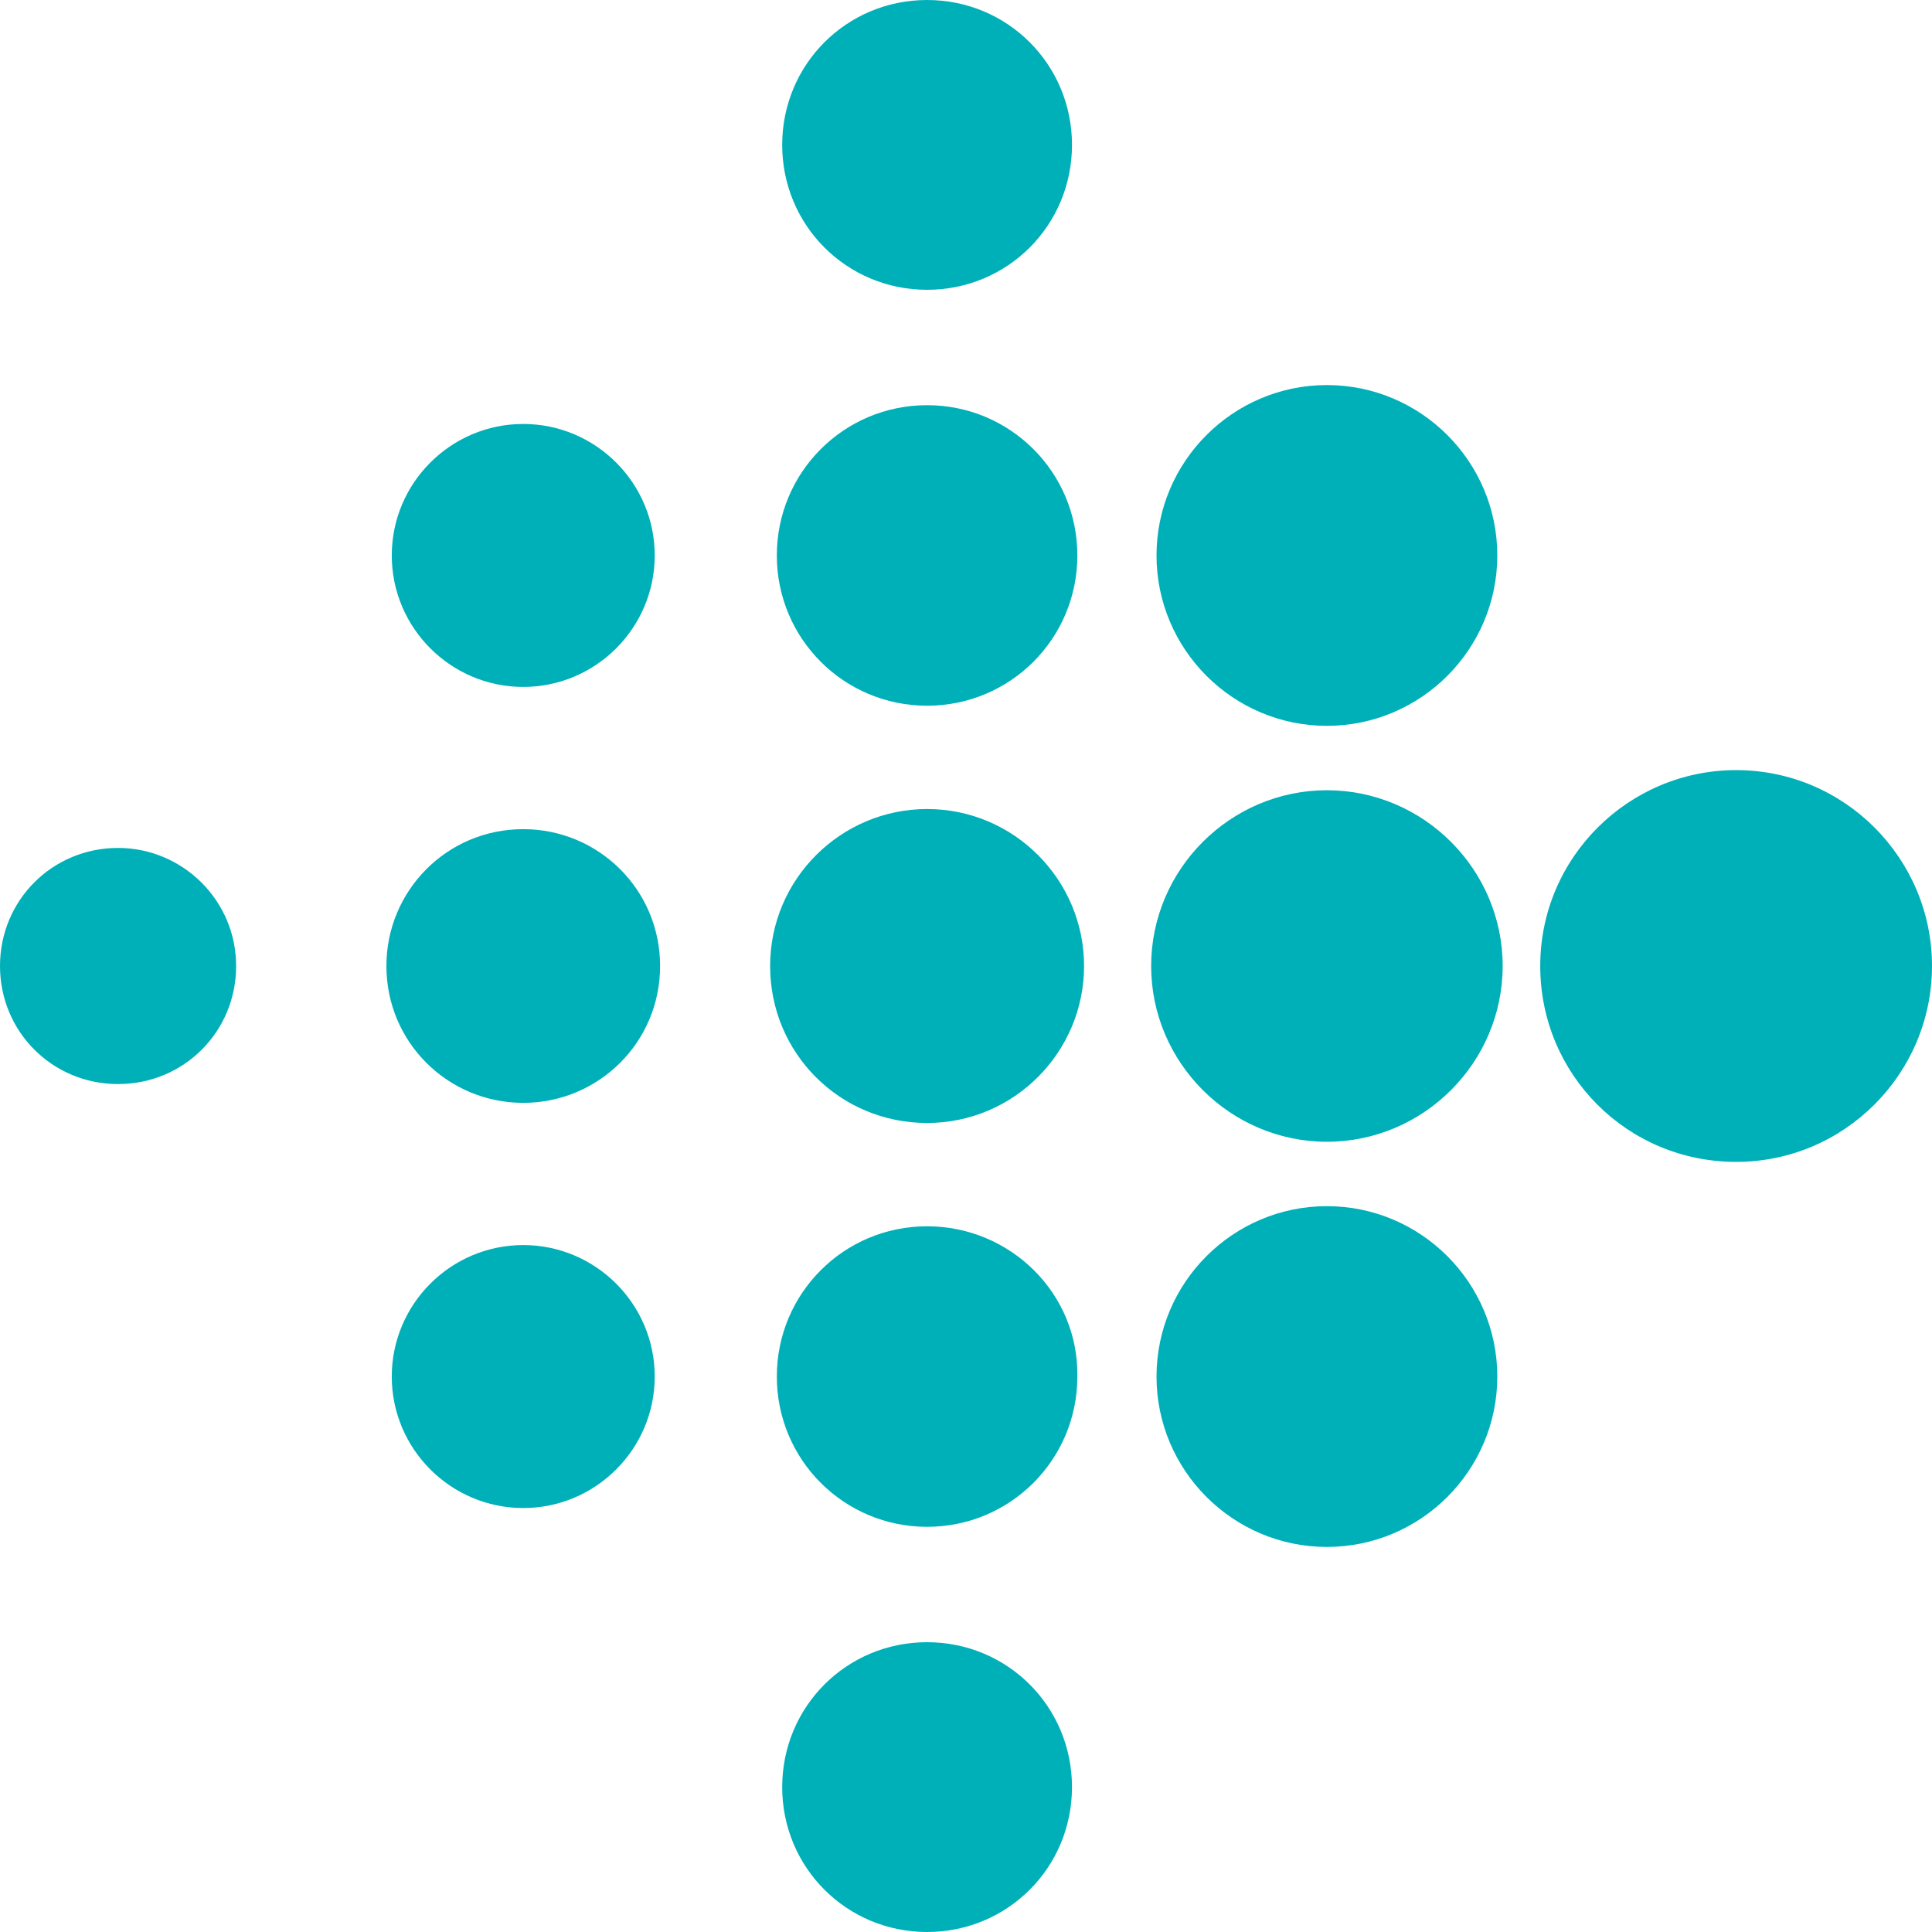 <?xml version="1.0" encoding="utf-8"?>
<!-- Generator: Adobe Illustrator 21.1.0, SVG Export Plug-In . SVG Version: 6.00 Build 0)  -->
<svg version="1.1" id="Layer_1" xmlns="http://www.w3.org/2000/svg" xmlns:xlink="http://www.w3.org/1999/xlink" x="0px" y="0px"
	 viewBox="0 0 144 144" style="enable-background:new 0 0 144 144;" xml:space="preserve">
<style type="text/css">
	.st0{fill:#00B0B9;}
</style>
<g>
	<g>
		<path class="st0" d="M79.9,10.8c0,6-4.8,10.8-10.8,10.8c-6,0-10.8-4.8-10.8-10.8S63.1,0,69.1,0C75.1,0,79.9,4.8,79.9,10.8z
			 M69.1,30.2c-6.2,0-11.2,5-11.2,11.2s5,11.2,11.2,11.2s11.2-5,11.2-11.2S75.3,30.2,69.1,30.2z M69.1,60.3
			c-6.4,0-11.7,5.2-11.7,11.7s5.2,11.7,11.7,11.7S80.8,78.4,80.8,72S75.6,60.3,69.1,60.3z M69.1,91.4c-6.2,0-11.2,5-11.2,11.2
			c0,6.2,5,11.2,11.2,11.2s11.2-5,11.2-11.2C80.4,96.4,75.3,91.4,69.1,91.4z M69.1,122.4c-6,0-10.8,4.8-10.8,10.8S63.1,144,69.1,144
			c6,0,10.8-4.8,10.8-10.8S75.1,122.4,69.1,122.4z M98.9,28.7c-7,0-12.7,5.7-12.7,12.7s5.7,12.7,12.7,12.7c7,0,12.7-5.7,12.7-12.7
			S105.9,28.7,98.9,28.7z M98.9,58.9c-7.2,0-13.1,5.9-13.1,13.1c0,7.2,5.9,13.1,13.1,13.1c7.2,0,13.1-5.9,13.1-13.1
			C112,64.8,106.1,58.9,98.9,58.9z M98.9,89.9c-7,0-12.7,5.7-12.7,12.7c0,7,5.7,12.7,12.7,12.7c7,0,12.7-5.7,12.7-12.7
			C111.6,95.6,105.9,89.9,98.9,89.9z M129.4,57.4c-8,0-14.6,6.5-14.6,14.6s6.5,14.6,14.6,14.6S144,80,144,72S137.5,57.4,129.4,57.4z
			 M39,31.6c-5.4,0-9.8,4.4-9.8,9.8s4.4,9.8,9.8,9.8s9.8-4.4,9.8-9.8S44.4,31.6,39,31.6z M39,61.8c-5.7,0-10.2,4.6-10.2,10.2
			c0,5.7,4.6,10.2,10.2,10.2S49.2,77.7,49.2,72C49.2,66.3,44.6,61.8,39,61.8z M39,92.8c-5.4,0-9.8,4.4-9.8,9.8s4.4,9.8,9.8,9.8
			s9.8-4.4,9.8-9.8S44.4,92.8,39,92.8z M8.8,63.2C3.9,63.2,0,67.1,0,72s3.9,8.8,8.8,8.8s8.8-3.9,8.8-8.8S13.6,63.2,8.8,63.2z"/>
	</g>
</g>
</svg>
